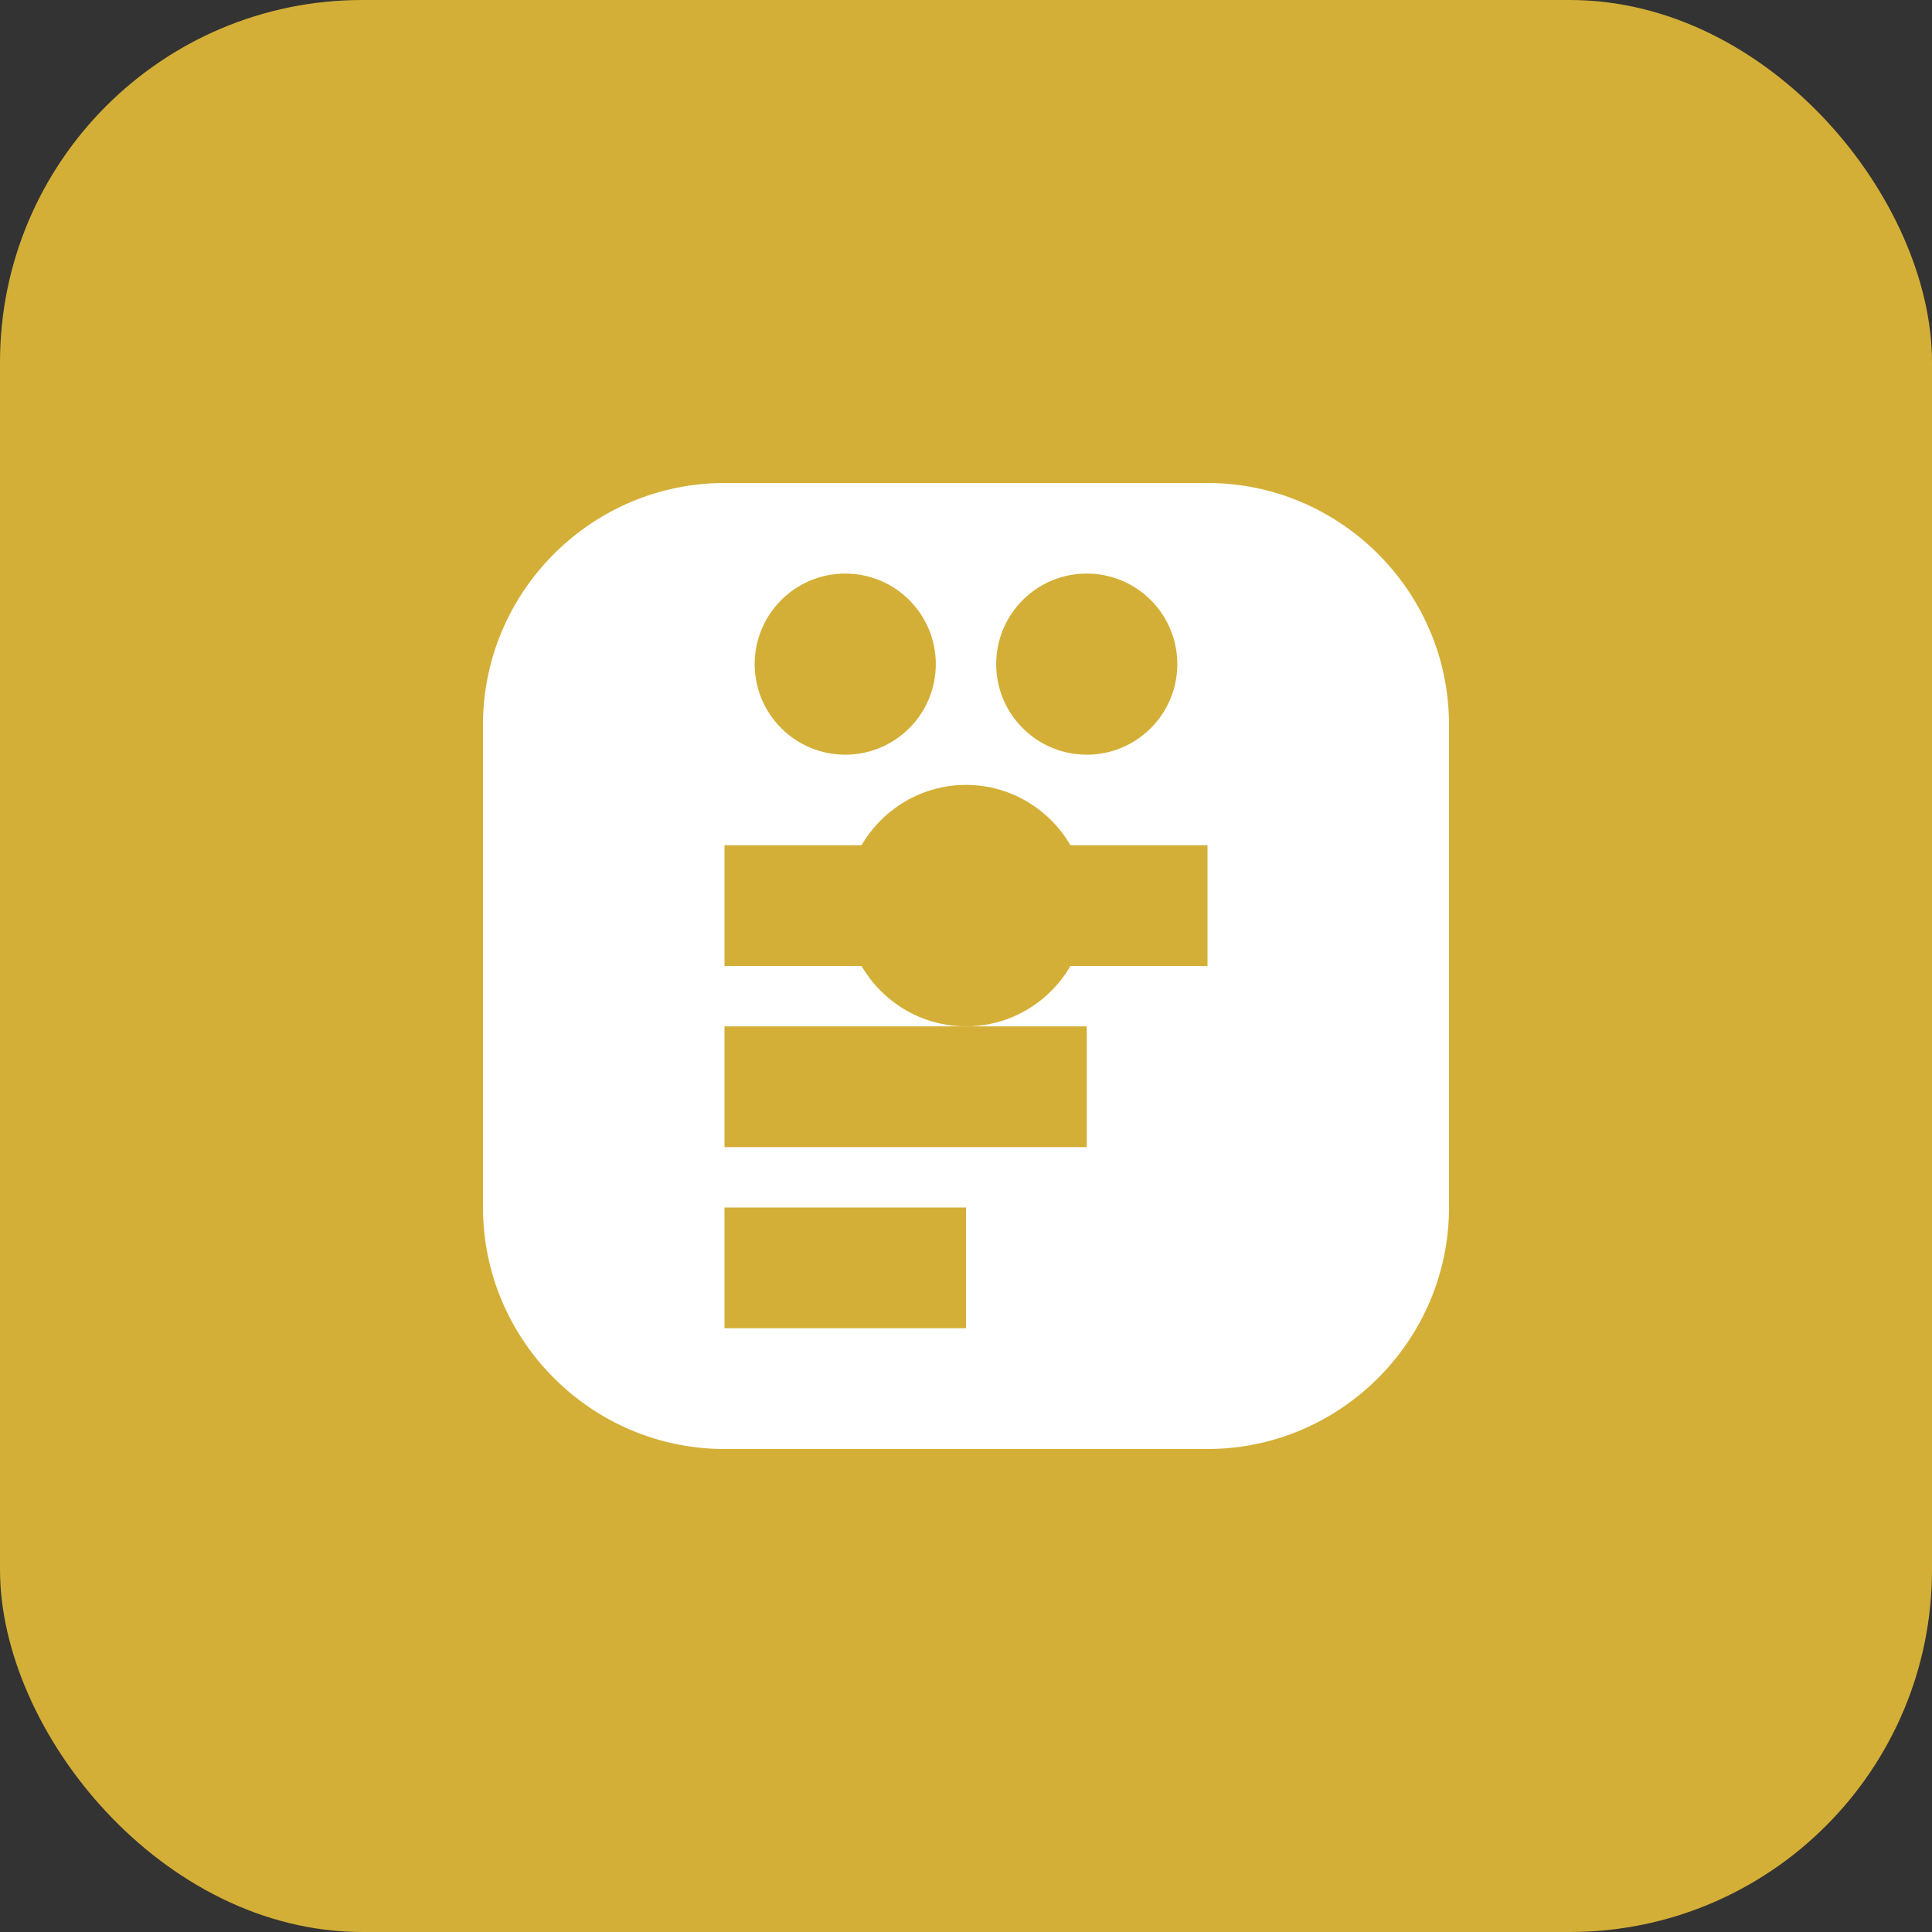 <svg width="32" height="32" viewBox="0 0 32 32" fill="none" xmlns="http://www.w3.org/2000/svg">
  <rect x="0" y="0" width="32" height="32" fill="#333333" stroke="none"/>
  <rect width="32" height="32" rx="6" fill="#d4af37"/>
  <path d="M8 12c0-2.2 1.8-4 4-4h8c2.2 0 4 1.8 4 4v8c0 2.2-1.8 4-4 4h-8c-2.2 0-4-1.8-4-4v-8z" fill="#ffffff"/>
  <path d="M12 14h8v2h-8v-2zm0 3h6v2h-6v-2zm0 3h4v2h-4v-2z" fill="#d4af37"/>
  <circle cx="14" cy="11" r="1.5" fill="#d4af37"/>
  <circle cx="18" cy="11" r="1.5" fill="#d4af37"/>
  <path d="M16 13c-1.1 0-2 .9-2 2s.9 2 2 2 2-.9 2-2-.9-2-2-2z" fill="#d4af37"/>
</svg>